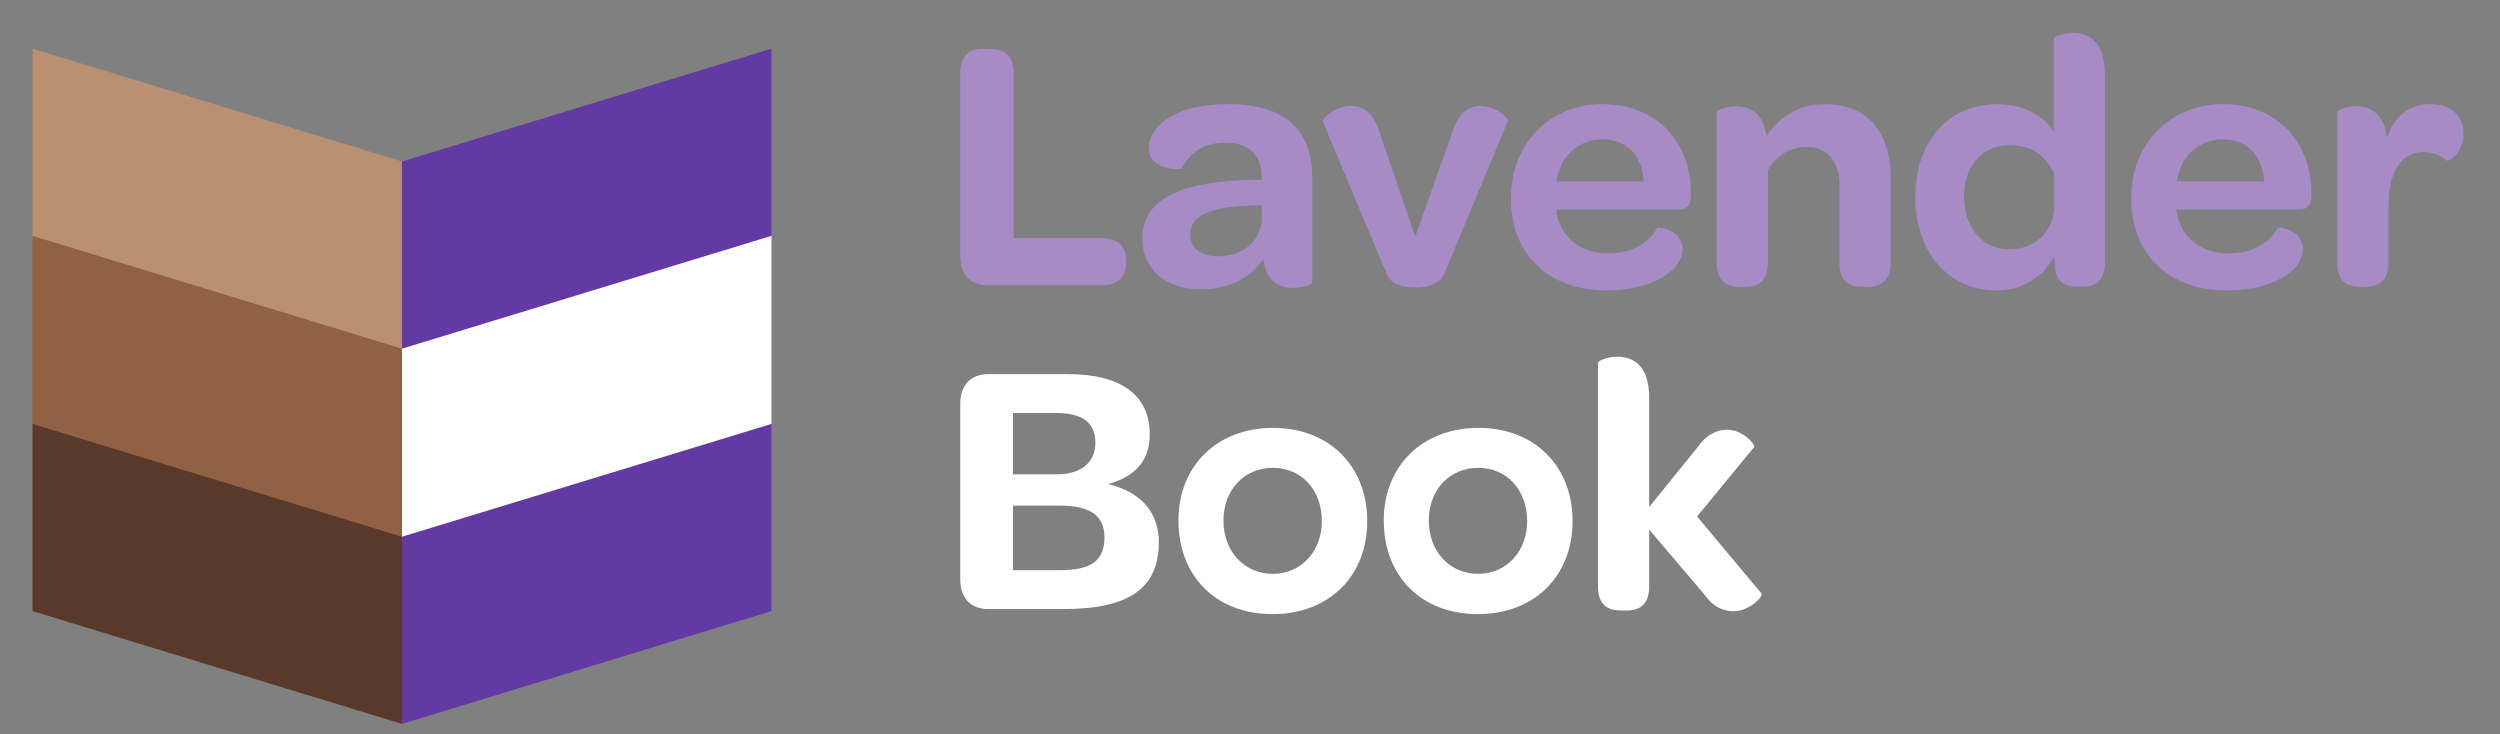 <?xml version="1.0" encoding="utf-8"?>
<!-- Generator: Adobe Illustrator 25.2.0, SVG Export Plug-In . SVG Version: 6.00 Build 0)  -->
<svg version="1.1" id="Layer_1" xmlns="http://www.w3.org/2000/svg" xmlns:xlink="http://www.w3.org/1999/xlink" x="0px" y="0px"
	 viewBox="0 0 344.31 101.09" style="enable-background:new 0 0 344.31 101.09;" xml:space="preserve">
<rect x="0" y="0" width="344.31" height="101.09" fill="#808080" stroke="none"/>
<style type="text/css">
	.st0{fill:#6F49AA;}
	.st1{fill:#593A2A;}
	.st2{fill:#BA9072;}
	.st3{fill:#906145;}
	.st4{fill:#9276B5;}
	.st5{fill:#FFFFFF;}
	.st6{fill:#633AA3;}
	.st7{fill:#00FFFF;}
	.st8{fill:#A68BC7;}
</style>
<g>
	<g>
		<g>
			<polygon class="st6" points="106.25,6.7 55.36,22.24 55.36,48.15 106.25,32.6 			"/>
			<polygon class="st6" points="55.36,99.7 106.25,84.16 106.25,58.26 55.36,73.8 			"/>
			<polygon class="st5" points="55.36,48.02 55.36,73.92 106.25,58.38 106.25,32.48 			"/>
		</g>
		<g>
			<g>
				<polygon class="st2" points="4.47,6.7 55.36,22.24 55.36,48.15 4.47,32.6 				"/>
			</g>
			<g>
				<polygon class="st1" points="55.36,99.7 4.47,84.16 4.47,58.26 55.36,73.8 				"/>
			</g>
			<g>
				<polygon class="st3" points="55.36,48.02 55.36,73.92 4.47,58.38 4.47,32.48 				"/>
			</g>
		</g>
	</g>
	<g>
		<path class="st8" d="M132.25,35.25V10.09c0-2.25,1.1-3.35,3.1-3.35h1.05c2.15,0,3.2,1.1,3.2,3.35v22.7h12.1
			c2.25,0,3.4,1.05,3.4,3.1v0.2c0,2.05-1.15,3.2-3.4,3.2h-15.6C133.7,39.3,132.25,37.85,132.25,35.25z"/>
		<path class="st8" d="M172.98,24.75h0.8c0-0.25,0-0.5-0.05-0.7c-0.1-2.85-1.85-4.4-4.95-4.4c-3.35,0-5.15,1.7-6,3.55
			c-0.05,0.1-4.55,0.45-4.55-2.8c0-1.1,0.5-2.25,1.5-3.2c1.65-1.7,4.8-2.85,9.5-2.85c7.75,0,11.5,3.55,11.5,10.1v14.4
			c0,0.35-1.3,0.8-2.65,0.8c-1.7,0-3.05-0.7-3.7-2.35c-0.15-0.45-0.3-1-0.4-1.65c-1.7,2.65-4.8,4.2-8.45,4.2c-5.1,0-8.2-2.8-8.2-7
			C157.32,27.4,162.62,24.9,172.98,24.75z M173.78,28.3h-1.35c-5.55,0.2-8.5,1.25-8.5,4c0,1.85,1.45,3,3.8,3c3.5,0,6-2.15,6.05-5.25
			V28.3z"/>
		<path class="st8" d="M182.16,16.69c-0.1-0.4,1.75-2.1,3.85-2.1c1.7,0,3.1,0.8,4,3.65l4.9,14.35l5.1-14.35
			c0.9-2.85,2.35-3.65,3.85-3.65c2.15,0,3.95,1.7,3.8,2.1l-8.75,21.05c-0.6,1.45-2.35,1.85-3.95,1.85c-1.65,0-3.35-0.35-3.95-1.8
			L182.16,16.69z"/>
		<path class="st8" d="M220.73,14.34c7.25,0,12.15,5.05,12.15,12.2V27c-0.05,1.2-0.4,1.85-1.7,1.85h-16.9l0.15,0.8
			c0.75,3.2,3.4,5.25,7,5.25c3.65,0,5.75-1.6,6.85-3.55c0.05-0.1,3.45,0.2,3.45,3c0,1.35-0.95,2.75-2.7,3.8
			c-1.8,1.1-4.4,1.85-7.8,1.85c-7.95,0-13.15-4.95-13.15-12.7C208.08,19.84,213.38,14.34,220.73,14.34z M220.68,19.19
			c-3.35,0-5.85,2.4-6.3,5.8h12C226.18,21.44,224.03,19.19,220.68,19.19z"/>
		<path class="st8" d="M260.39,24.4v11.75c0,2.55-1.35,3.35-3.15,3.35h-0.75c-1.85,0-3.15-0.75-3.15-3.35V25.5
			c0-3.25-1.65-5.25-4.5-5.25c-2.45,0-4.35,1.3-5.35,3.2v12.7c0,2.55-1.3,3.35-3.1,3.35h-0.75c-1.9,0-3.2-0.75-3.2-3.35v-20.7
			c0-0.25,1.25-0.8,2.65-0.8c1.9,0,3.8,0.95,4.2,4.1c1.75-2.6,4.3-4.4,8.05-4.4C257.69,14.34,260.39,18.84,260.39,24.4z"/>
		<path class="st8" d="M263.79,27.15c0-7.75,4.6-12.8,11.35-12.8c3.5,0,6.3,1.6,7.7,3.7V5.34c0-0.2,1.25-0.8,2.65-0.8
			c2.1,0,4.4,1.1,4.4,5.65v25.95c0,2.55-1.25,3.35-3.1,3.35h-0.7c-1.6,0-2.8-0.55-3.05-2.45c-0.05-0.55-0.1-1.1-0.1-1.7
			c-1.65,2.85-4.35,4.65-7.95,4.65C268.39,40,263.79,34.8,263.79,27.15z M282.89,23.9c-1.05-2.4-3.05-3.9-6.05-3.9
			c-3.8,0-6.35,2.75-6.35,7.15c0,4.25,2.6,7.2,6.25,7.2c3.35,0,6.15-2.35,6.15-5.85V23.9z"/>
		<path class="st8" d="M306.17,14.34c7.25,0,12.15,5.05,12.15,12.2V27c-0.05,1.2-0.4,1.85-1.7,1.85h-16.9l0.15,0.8
			c0.75,3.2,3.4,5.25,7,5.25c3.65,0,5.75-1.6,6.85-3.55c0.05-0.1,3.45,0.2,3.45,3c0,1.35-0.95,2.75-2.7,3.8
			c-1.8,1.1-4.4,1.85-7.8,1.85c-7.95,0-13.15-4.95-13.15-12.7C293.52,19.84,298.82,14.34,306.17,14.34z M306.12,19.19
			c-3.35,0-5.85,2.4-6.3,5.8h12C311.62,21.44,309.47,19.19,306.12,19.19z"/>
		<path class="st8" d="M339.28,18.44c0,2.8-2.15,3.8-2.25,3.7c-0.75-0.65-1.85-1.2-3.2-1.2c-3.4,0-4.9,3-4.9,7.9v7.3
			c0,2.55-1.3,3.35-3.1,3.35h-0.75c-1.9,0-3.2-0.75-3.2-3.35v-20.7c0-0.25,1.2-0.8,2.65-0.8s3.05,0.6,3.85,2.65
			c0.15,0.45,0.25,1.05,0.35,1.7c0.95-2.9,3-4.65,6.05-4.65C337.58,14.34,339.28,15.94,339.28,18.44z"/>
	</g>
	<g>
		<path class="st5" d="M132.25,79.78V55.63c0-2.6,1.45-4.1,3.85-4.1h11c7.3,0,11.25,2.9,11.25,8.3c0,3.6-2,5.8-5.75,6.85
			c4.8,1.1,7,4.15,7,8c0,6.25-4,9.2-13.1,9.2h-10.4C133.7,83.88,132.25,82.38,132.25,79.78z M145.51,65.33
			c3.4,0,5.35-1.65,5.35-4.35c0-2.75-1.8-4.1-5.35-4.1h-6v8.45H145.51z M145.91,78.53c4.4,0,6.2-1.3,6.2-4.55
			c0-2.95-1.95-4.35-6.2-4.35h-6.4v8.9H145.91z"/>
		<path class="st5" d="M175.35,58.93c7.7,0,12.95,5.25,12.95,12.85c0,7.6-5.3,12.8-13.05,12.8s-12.95-5.2-12.95-12.9
			C162.3,64.18,167.6,58.93,175.35,58.93z M175.3,64.43c-3.95,0-6.8,3.05-6.8,7.25c0,4.25,2.85,7.35,6.8,7.35
			c3.9,0,6.75-3.1,6.75-7.25C182.06,67.48,179.25,64.43,175.3,64.43z"/>
		<path class="st5" d="M203.63,58.93c7.7,0,12.95,5.25,12.95,12.85c0,7.6-5.3,12.8-13.05,12.8s-12.95-5.2-12.95-12.9
			C190.58,64.18,195.88,58.93,203.63,58.93z M203.58,64.43c-3.95,0-6.8,3.05-6.8,7.25c0,4.25,2.85,7.35,6.8,7.35
			c3.9,0,6.75-3.1,6.75-7.25C210.33,67.48,207.53,64.43,203.58,64.43z"/>
		<path class="st5" d="M220.08,49.93c0-0.2,1.25-0.8,2.7-0.8c2.05,0,4.35,1.1,4.35,5.65v15.05l6.8-8.4c1.15-1.65,2.65-2.25,3.9-2.25
			c2.25,0,3.95,2.05,3.75,2.4l-7.85,9.55l8.9,10.65c0.15,0.4-1.65,2.4-3.9,2.4c-1.35,0-2.75-0.55-3.95-2.25l-7.65-9v7.8
			c0,2.55-1.3,3.35-3.1,3.35h-0.75c-1.85,0-3.2-0.75-3.2-3.35V49.93z"/>
	</g>
</g>
</svg>
